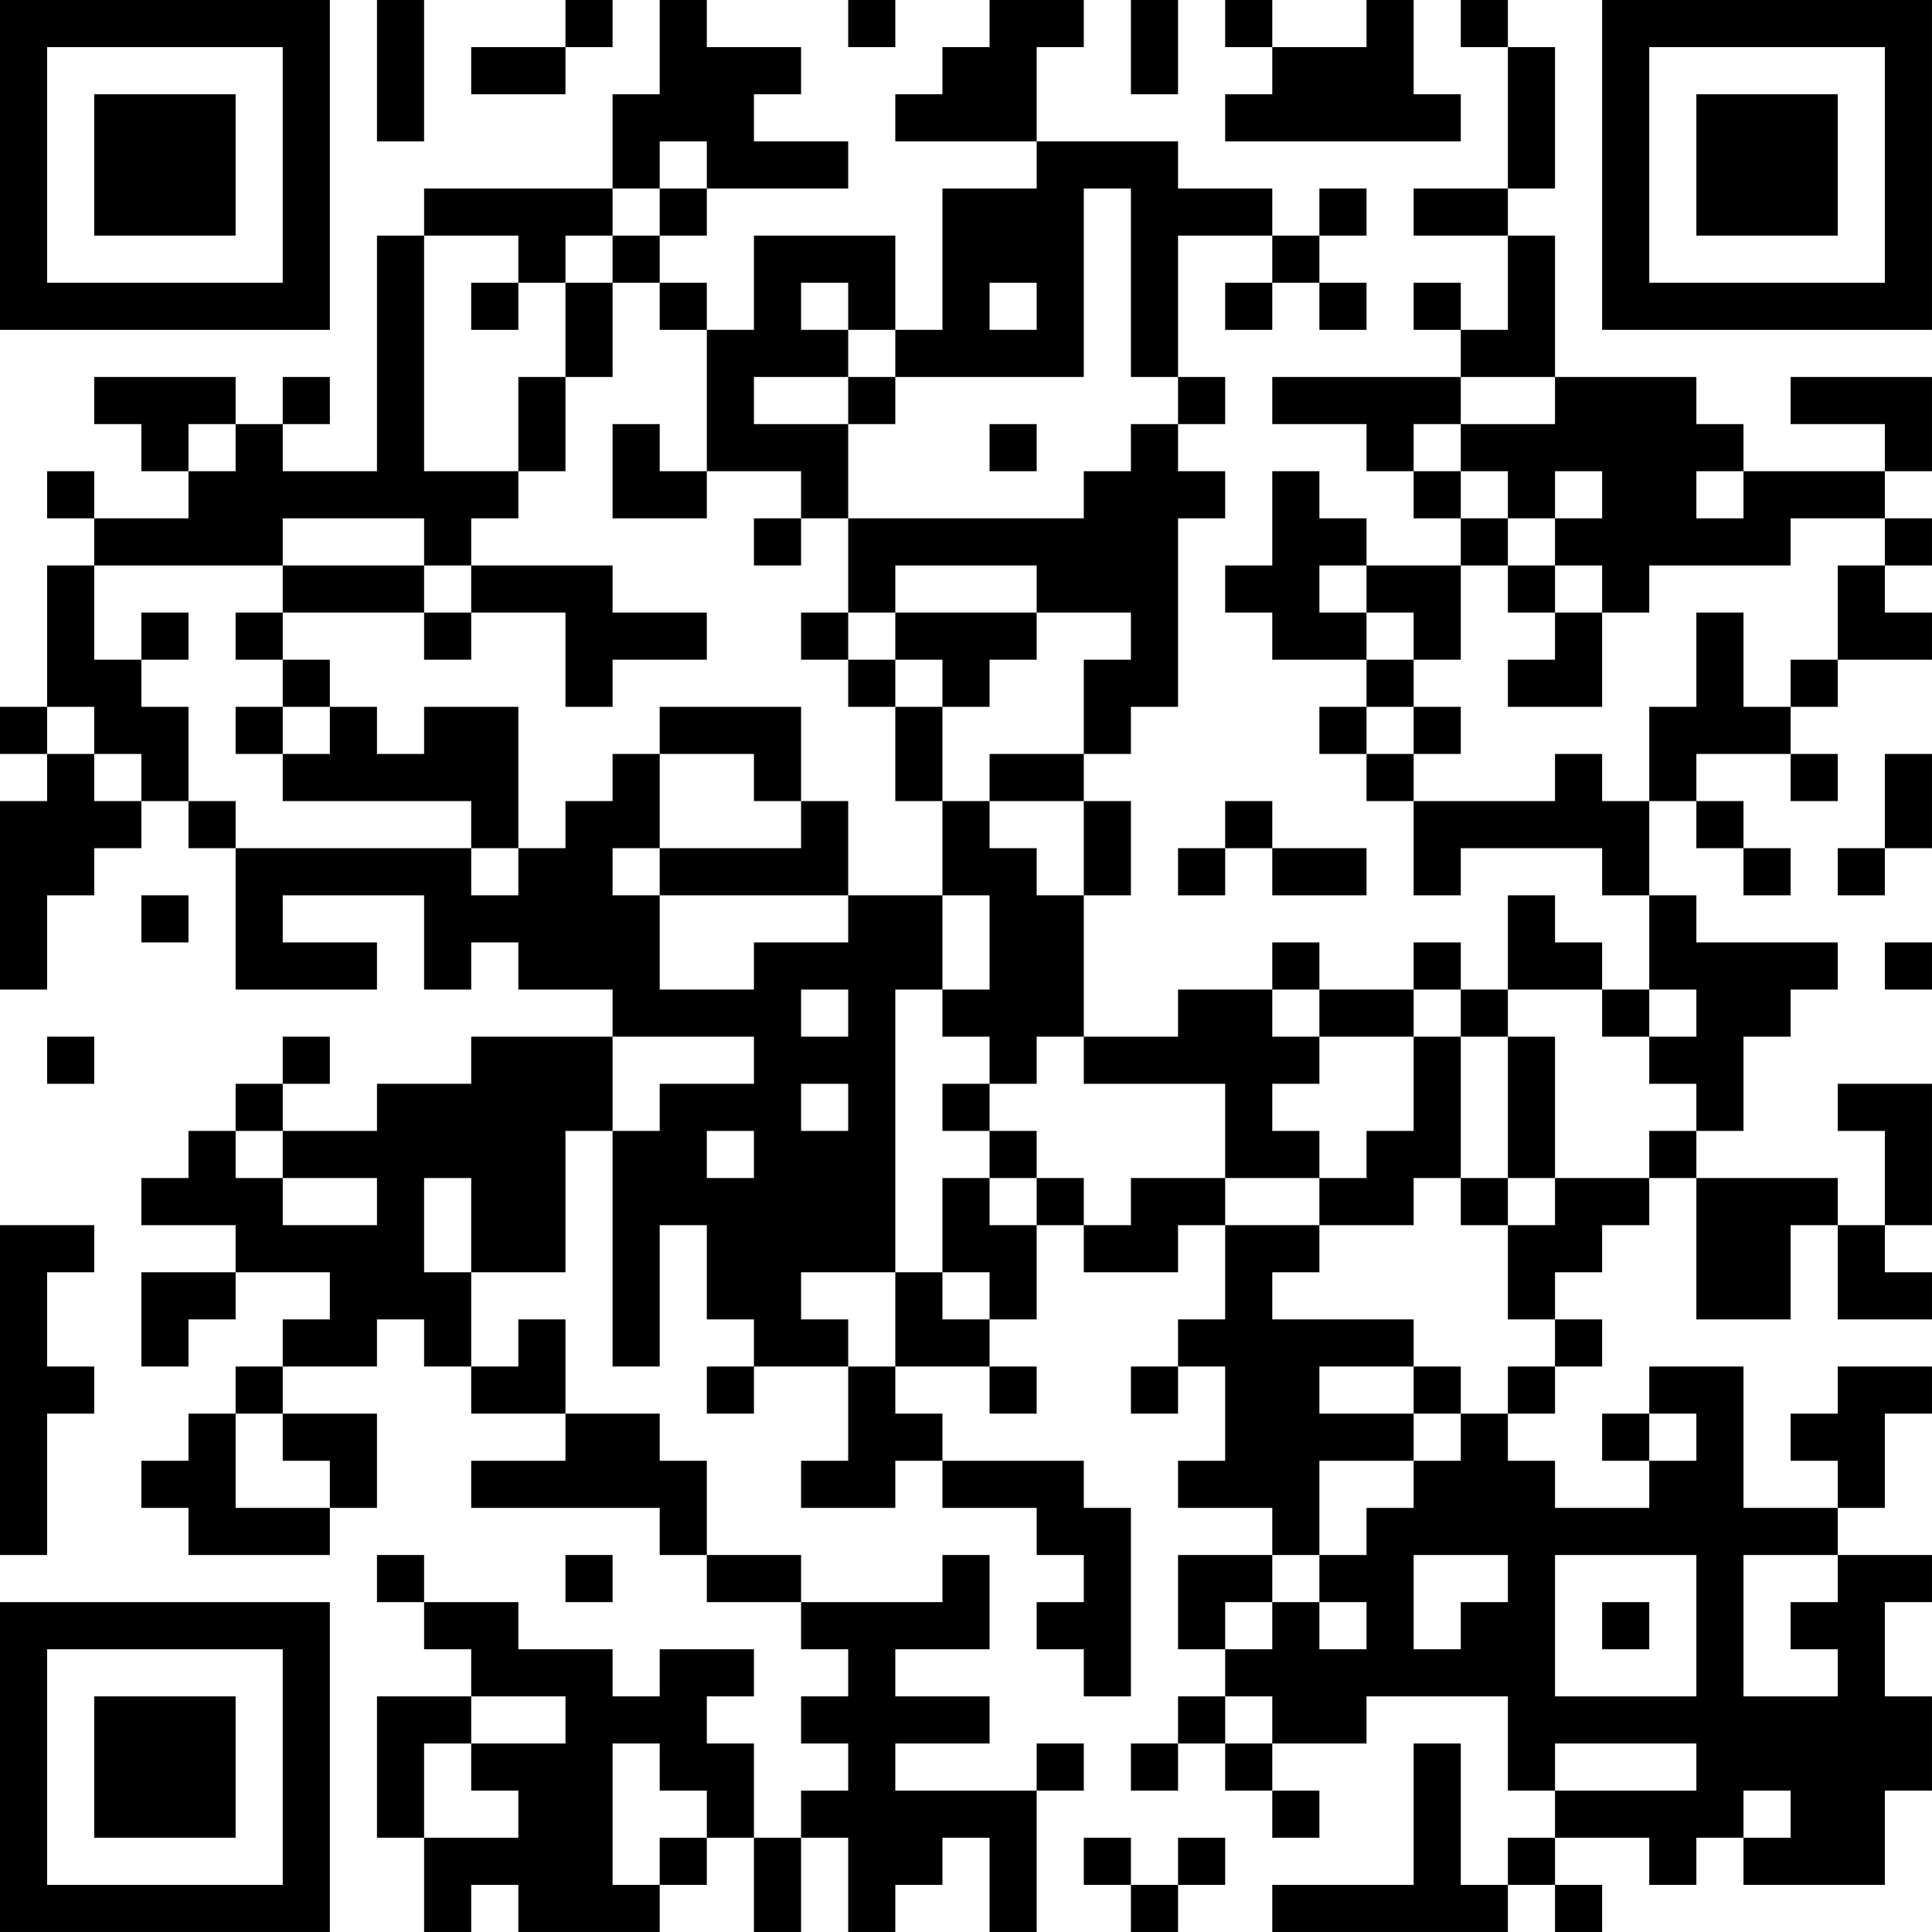 <?xml version="1.0" encoding="UTF-8"?>
<svg xmlns="http://www.w3.org/2000/svg" version="1.1" width="200" height="200" viewBox="0 0 200 200"><rect x="0" y="0" width="200" height="200" fill="#ffffff"/><g transform="scale(4.878)"><g transform="translate(0,0)"><path fill-rule="evenodd" d="M8 0L8 3L9 3L9 0ZM12 0L12 1L10 1L10 2L12 2L12 1L13 1L13 0ZM14 0L14 2L13 2L13 4L9 4L9 5L8 5L8 10L6 10L6 9L7 9L7 8L6 8L6 9L5 9L5 8L2 8L2 9L3 9L3 10L4 10L4 11L2 11L2 10L1 10L1 11L2 11L2 12L1 12L1 15L0 15L0 16L1 16L1 17L0 17L0 21L1 21L1 19L2 19L2 18L3 18L3 17L4 17L4 18L5 18L5 21L8 21L8 20L6 20L6 19L9 19L9 21L10 21L10 20L11 20L11 21L13 21L13 22L10 22L10 23L8 23L8 24L6 24L6 23L7 23L7 22L6 22L6 23L5 23L5 24L4 24L4 25L3 25L3 26L5 26L5 27L3 27L3 29L4 29L4 28L5 28L5 27L7 27L7 28L6 28L6 29L5 29L5 30L4 30L4 31L3 31L3 32L4 32L4 33L7 33L7 32L8 32L8 30L6 30L6 29L8 29L8 28L9 28L9 29L10 29L10 30L12 30L12 31L10 31L10 32L14 32L14 33L15 33L15 34L17 34L17 35L18 35L18 36L17 36L17 37L18 37L18 38L17 38L17 39L16 39L16 37L15 37L15 36L16 36L16 35L14 35L14 36L13 36L13 35L11 35L11 34L9 34L9 33L8 33L8 34L9 34L9 35L10 35L10 36L8 36L8 39L9 39L9 41L10 41L10 40L11 40L11 41L14 41L14 40L15 40L15 39L16 39L16 41L17 41L17 39L18 39L18 41L19 41L19 40L20 40L20 39L21 39L21 41L22 41L22 38L23 38L23 37L22 37L22 38L19 38L19 37L21 37L21 36L19 36L19 35L21 35L21 33L20 33L20 34L17 34L17 33L15 33L15 31L14 31L14 30L12 30L12 28L11 28L11 29L10 29L10 27L12 27L12 24L13 24L13 29L14 29L14 26L15 26L15 28L16 28L16 29L15 29L15 30L16 30L16 29L18 29L18 31L17 31L17 32L19 32L19 31L20 31L20 32L22 32L22 33L23 33L23 34L22 34L22 35L23 35L23 36L24 36L24 32L23 32L23 31L20 31L20 30L19 30L19 29L21 29L21 30L22 30L22 29L21 29L21 28L22 28L22 26L23 26L23 27L25 27L25 26L26 26L26 28L25 28L25 29L24 29L24 30L25 30L25 29L26 29L26 31L25 31L25 32L27 32L27 33L25 33L25 35L26 35L26 36L25 36L25 37L24 37L24 38L25 38L25 37L26 37L26 38L27 38L27 39L28 39L28 38L27 38L27 37L29 37L29 36L32 36L32 38L33 38L33 39L32 39L32 40L31 40L31 37L30 37L30 40L27 40L27 41L32 41L32 40L33 40L33 41L34 41L34 40L33 40L33 39L35 39L35 40L36 40L36 39L37 39L37 40L40 40L40 38L41 38L41 36L40 36L40 34L41 34L41 33L39 33L39 32L40 32L40 30L41 30L41 29L39 29L39 30L38 30L38 31L39 31L39 32L37 32L37 29L35 29L35 30L34 30L34 31L35 31L35 32L33 32L33 31L32 31L32 30L33 30L33 29L34 29L34 28L33 28L33 27L34 27L34 26L35 26L35 25L36 25L36 28L38 28L38 26L39 26L39 28L41 28L41 27L40 27L40 26L41 26L41 23L39 23L39 24L40 24L40 26L39 26L39 25L36 25L36 24L37 24L37 22L38 22L38 21L39 21L39 20L36 20L36 19L35 19L35 17L36 17L36 18L37 18L37 19L38 19L38 18L37 18L37 17L36 17L36 16L38 16L38 17L39 17L39 16L38 16L38 15L39 15L39 14L41 14L41 13L40 13L40 12L41 12L41 11L40 11L40 10L41 10L41 8L38 8L38 9L40 9L40 10L37 10L37 9L36 9L36 8L33 8L33 5L32 5L32 4L33 4L33 1L32 1L32 0L31 0L31 1L32 1L32 4L30 4L30 5L32 5L32 7L31 7L31 6L30 6L30 7L31 7L31 8L27 8L27 9L29 9L29 10L30 10L30 11L31 11L31 12L29 12L29 11L28 11L28 10L27 10L27 12L26 12L26 13L27 13L27 14L29 14L29 15L28 15L28 16L29 16L29 17L30 17L30 19L31 19L31 18L34 18L34 19L35 19L35 21L34 21L34 20L33 20L33 19L32 19L32 21L31 21L31 20L30 20L30 21L28 21L28 20L27 20L27 21L25 21L25 22L23 22L23 19L24 19L24 17L23 17L23 16L24 16L24 15L25 15L25 11L26 11L26 10L25 10L25 9L26 9L26 8L25 8L25 5L27 5L27 6L26 6L26 7L27 7L27 6L28 6L28 7L29 7L29 6L28 6L28 5L29 5L29 4L28 4L28 5L27 5L27 4L25 4L25 3L22 3L22 1L23 1L23 0L21 0L21 1L20 1L20 2L19 2L19 3L22 3L22 4L20 4L20 7L19 7L19 5L16 5L16 7L15 7L15 6L14 6L14 5L15 5L15 4L18 4L18 3L16 3L16 2L17 2L17 1L15 1L15 0ZM18 0L18 1L19 1L19 0ZM24 0L24 2L25 2L25 0ZM26 0L26 1L27 1L27 2L26 2L26 3L31 3L31 2L30 2L30 0L29 0L29 1L27 1L27 0ZM14 3L14 4L13 4L13 5L12 5L12 6L11 6L11 5L9 5L9 10L11 10L11 11L10 11L10 12L9 12L9 11L6 11L6 12L2 12L2 14L3 14L3 15L4 15L4 17L5 17L5 18L10 18L10 19L11 19L11 18L12 18L12 17L13 17L13 16L14 16L14 18L13 18L13 19L14 19L14 21L16 21L16 20L18 20L18 19L20 19L20 21L19 21L19 27L17 27L17 28L18 28L18 29L19 29L19 27L20 27L20 28L21 28L21 27L20 27L20 25L21 25L21 26L22 26L22 25L23 25L23 26L24 26L24 25L26 25L26 26L28 26L28 27L27 27L27 28L30 28L30 29L28 29L28 30L30 30L30 31L28 31L28 33L27 33L27 34L26 34L26 35L27 35L27 34L28 34L28 35L29 35L29 34L28 34L28 33L29 33L29 32L30 32L30 31L31 31L31 30L32 30L32 29L33 29L33 28L32 28L32 26L33 26L33 25L35 25L35 24L36 24L36 23L35 23L35 22L36 22L36 21L35 21L35 22L34 22L34 21L32 21L32 22L31 22L31 21L30 21L30 22L28 22L28 21L27 21L27 22L28 22L28 23L27 23L27 24L28 24L28 25L26 25L26 23L23 23L23 22L22 22L22 23L21 23L21 22L20 22L20 21L21 21L21 19L20 19L20 17L21 17L21 18L22 18L22 19L23 19L23 17L21 17L21 16L23 16L23 14L24 14L24 13L22 13L22 12L19 12L19 13L18 13L18 11L23 11L23 10L24 10L24 9L25 9L25 8L24 8L24 4L23 4L23 8L19 8L19 7L18 7L18 6L17 6L17 7L18 7L18 8L16 8L16 9L18 9L18 11L17 11L17 10L15 10L15 7L14 7L14 6L13 6L13 5L14 5L14 4L15 4L15 3ZM10 6L10 7L11 7L11 6ZM12 6L12 8L11 8L11 10L12 10L12 8L13 8L13 6ZM21 6L21 7L22 7L22 6ZM18 8L18 9L19 9L19 8ZM31 8L31 9L30 9L30 10L31 10L31 11L32 11L32 12L31 12L31 14L30 14L30 13L29 13L29 12L28 12L28 13L29 13L29 14L30 14L30 15L29 15L29 16L30 16L30 17L33 17L33 16L34 16L34 17L35 17L35 15L36 15L36 13L37 13L37 15L38 15L38 14L39 14L39 12L40 12L40 11L38 11L38 12L35 12L35 13L34 13L34 12L33 12L33 11L34 11L34 10L33 10L33 11L32 11L32 10L31 10L31 9L33 9L33 8ZM4 9L4 10L5 10L5 9ZM13 9L13 11L15 11L15 10L14 10L14 9ZM21 9L21 10L22 10L22 9ZM36 10L36 11L37 11L37 10ZM16 11L16 12L17 12L17 11ZM6 12L6 13L5 13L5 14L6 14L6 15L5 15L5 16L6 16L6 17L10 17L10 18L11 18L11 15L9 15L9 16L8 16L8 15L7 15L7 14L6 14L6 13L9 13L9 14L10 14L10 13L12 13L12 15L13 15L13 14L15 14L15 13L13 13L13 12L10 12L10 13L9 13L9 12ZM32 12L32 13L33 13L33 14L32 14L32 15L34 15L34 13L33 13L33 12ZM3 13L3 14L4 14L4 13ZM17 13L17 14L18 14L18 15L19 15L19 17L20 17L20 15L21 15L21 14L22 14L22 13L19 13L19 14L18 14L18 13ZM19 14L19 15L20 15L20 14ZM1 15L1 16L2 16L2 17L3 17L3 16L2 16L2 15ZM6 15L6 16L7 16L7 15ZM14 15L14 16L16 16L16 17L17 17L17 18L14 18L14 19L18 19L18 17L17 17L17 15ZM30 15L30 16L31 16L31 15ZM40 16L40 18L39 18L39 19L40 19L40 18L41 18L41 16ZM26 17L26 18L25 18L25 19L26 19L26 18L27 18L27 19L29 19L29 18L27 18L27 17ZM3 19L3 20L4 20L4 19ZM40 20L40 21L41 21L41 20ZM17 21L17 22L18 22L18 21ZM1 22L1 23L2 23L2 22ZM13 22L13 24L14 24L14 23L16 23L16 22ZM30 22L30 24L29 24L29 25L28 25L28 26L30 26L30 25L31 25L31 26L32 26L32 25L33 25L33 22L32 22L32 25L31 25L31 22ZM17 23L17 24L18 24L18 23ZM20 23L20 24L21 24L21 25L22 25L22 24L21 24L21 23ZM5 24L5 25L6 25L6 26L8 26L8 25L6 25L6 24ZM15 24L15 25L16 25L16 24ZM9 25L9 27L10 27L10 25ZM0 26L0 33L1 33L1 30L2 30L2 29L1 29L1 27L2 27L2 26ZM30 29L30 30L31 30L31 29ZM5 30L5 32L7 32L7 31L6 31L6 30ZM35 30L35 31L36 31L36 30ZM12 33L12 34L13 34L13 33ZM30 33L30 35L31 35L31 34L32 34L32 33ZM33 33L33 36L36 36L36 33ZM37 33L37 36L39 36L39 35L38 35L38 34L39 34L39 33ZM34 34L34 35L35 35L35 34ZM10 36L10 37L9 37L9 39L11 39L11 38L10 38L10 37L12 37L12 36ZM26 36L26 37L27 37L27 36ZM13 37L13 40L14 40L14 39L15 39L15 38L14 38L14 37ZM33 37L33 38L36 38L36 37ZM37 38L37 39L38 39L38 38ZM23 39L23 40L24 40L24 41L25 41L25 40L26 40L26 39L25 39L25 40L24 40L24 39ZM0 0L0 7L7 7L7 0ZM1 1L1 6L6 6L6 1ZM2 2L2 5L5 5L5 2ZM34 0L34 7L41 7L41 0ZM35 1L35 6L40 6L40 1ZM36 2L36 5L39 5L39 2ZM0 34L0 41L7 41L7 34ZM1 35L1 40L6 40L6 35ZM2 36L2 39L5 39L5 36Z" fill="#000000"/></g></g></svg>
